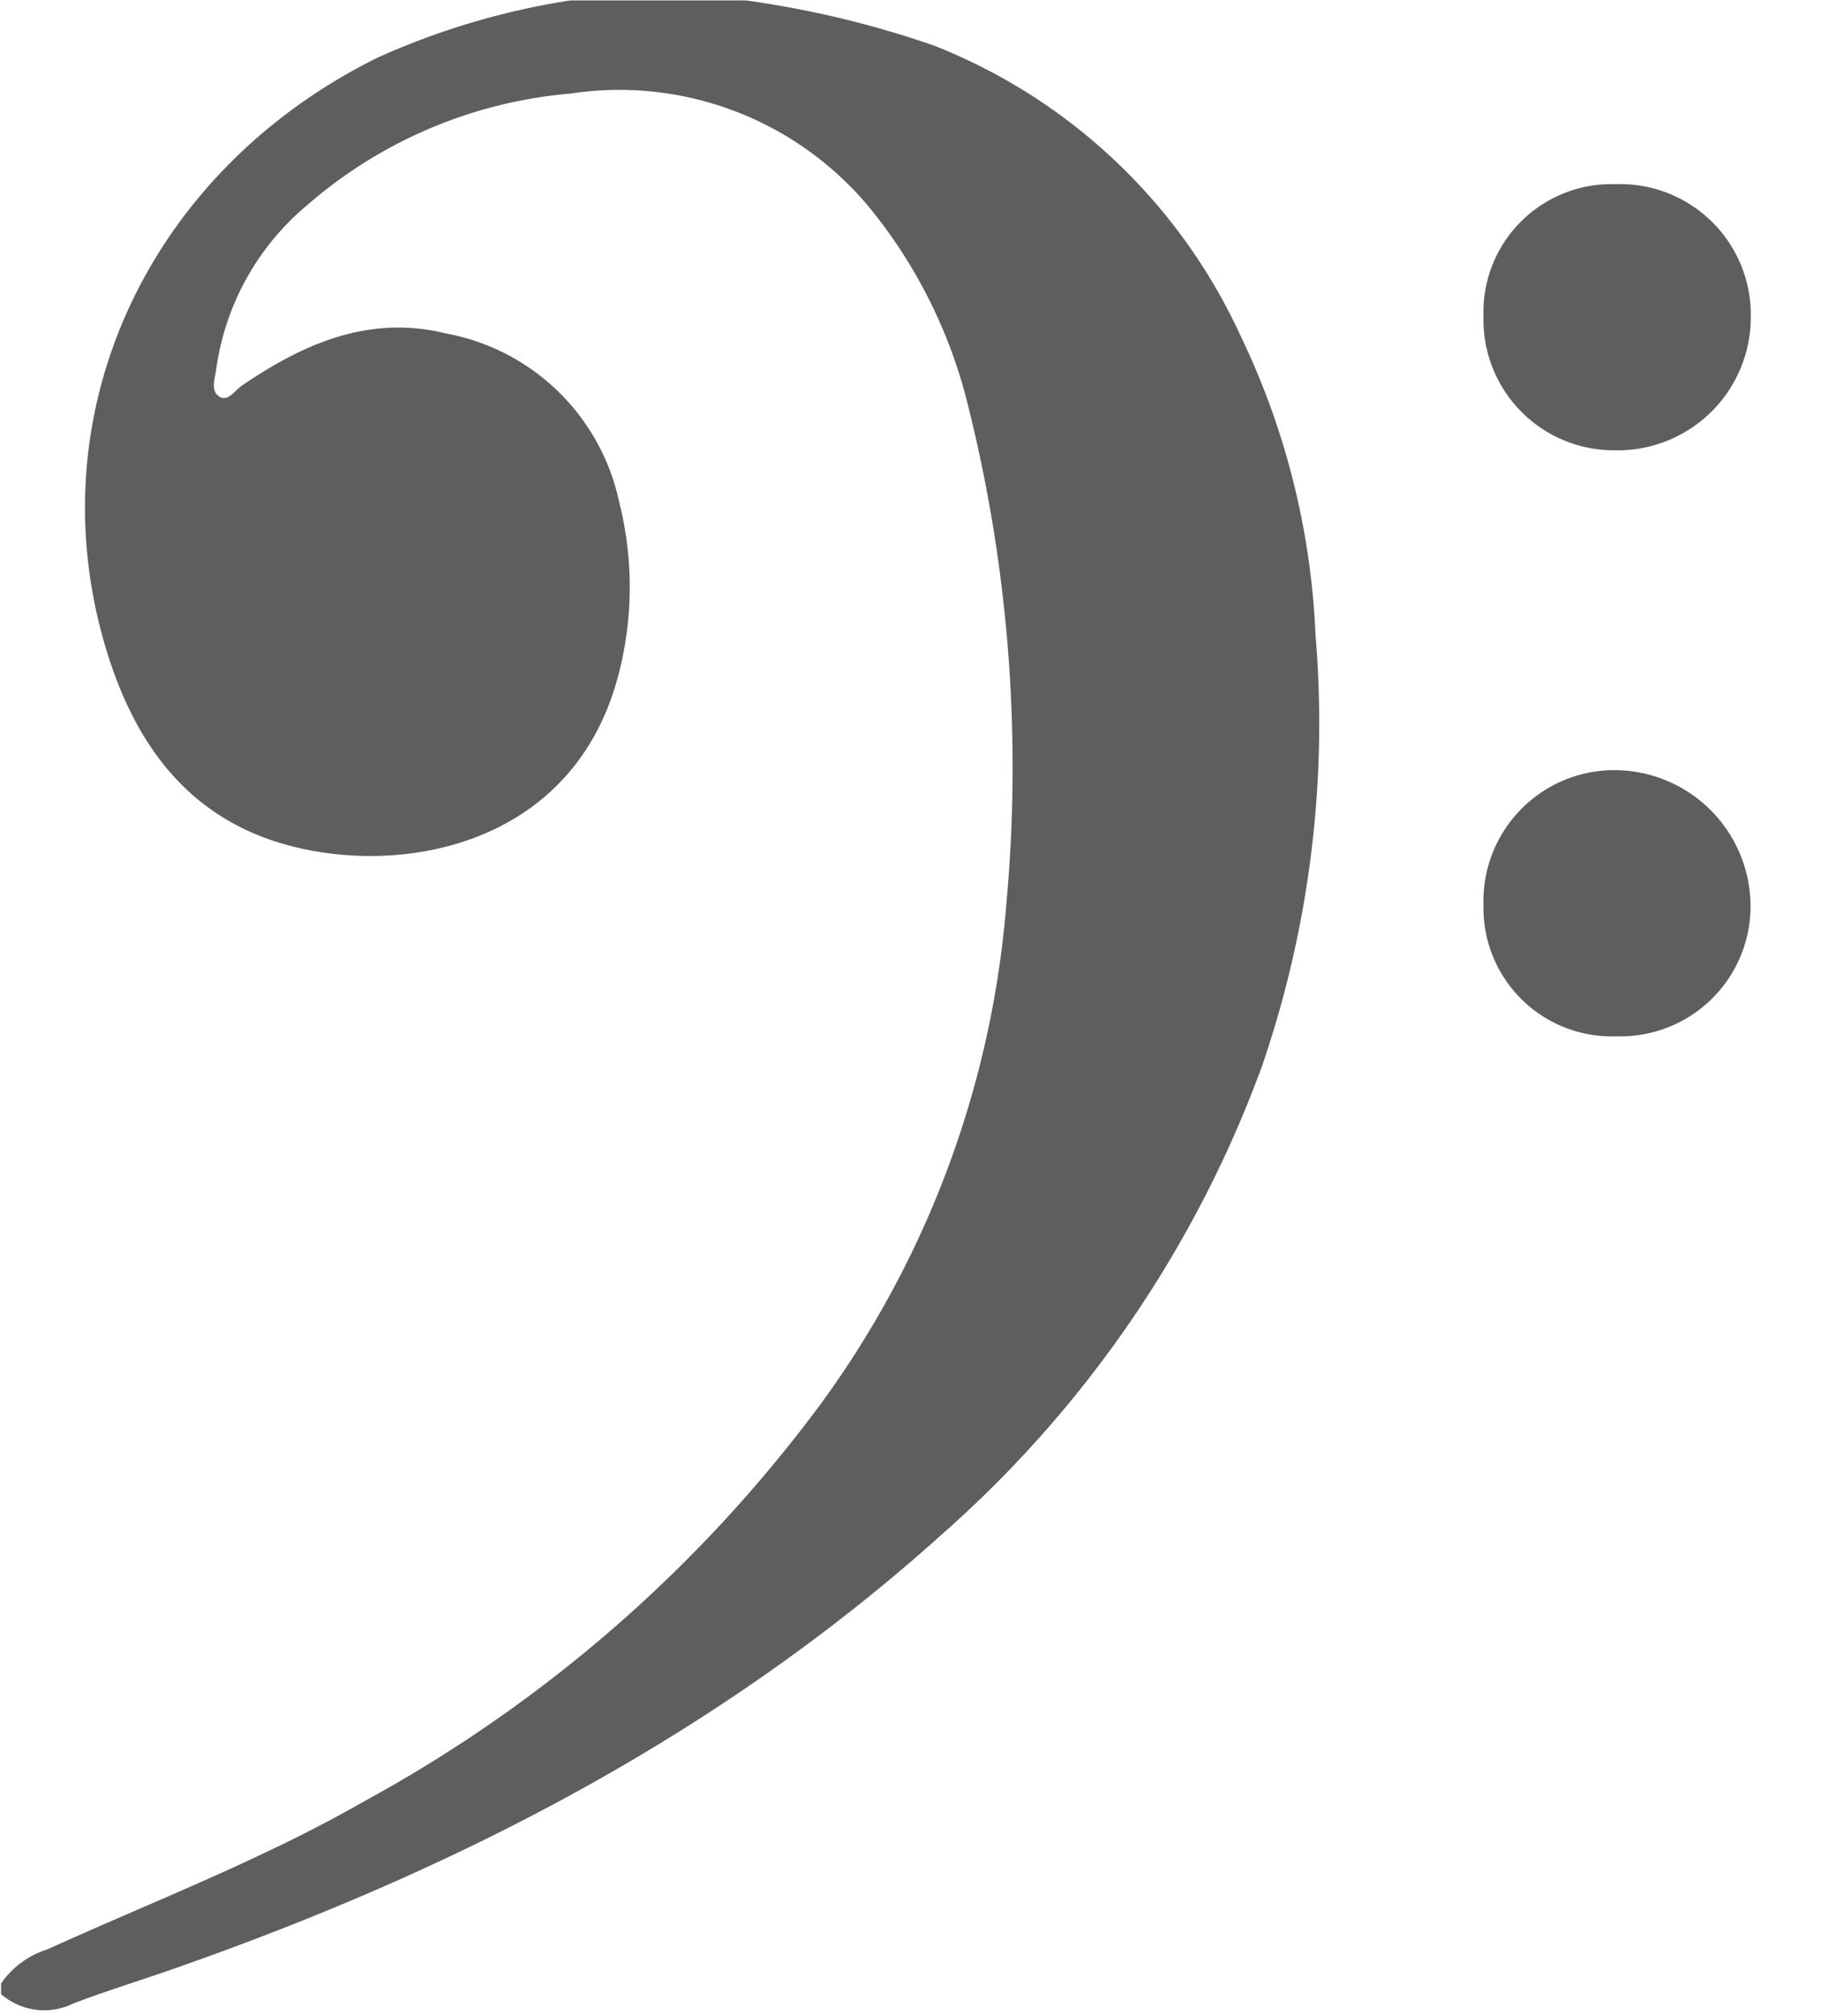 <svg xmlns="http://www.w3.org/2000/svg" width="50.921" height="56.353" viewBox="0 0 50.921 56.353"><defs><style>.a{fill:none;}.a,.b{fill-rule:evenodd;}.b{fill:#5e5e5e;}</style></defs><path class="a" d="M31.14,5.231q14.728,0,29.456-.014c.509,0,.609.1.609.607q-.025,27.57,0,55.139c0,.507-.1.607-.609.606q-24.844-.025-49.687,0c-.51,0-.708-.1-.6-.606a1.834,1.834,0,0,0,2.014.265c.9-.345,1.825-.628,2.737-.946C23,57.516,30.359,53.752,36.647,48.091A32.149,32.149,0,0,0,45.583,35a29.509,29.509,0,0,0,1.486-12.041,21.342,21.342,0,0,0-2.094-8.347A15.81,15.81,0,0,0,36.4,6.494,27.549,27.549,0,0,0,31.14,5.231Zm20.626,8.824a3.651,3.651,0,0,0,3.67,3.751,3.723,3.723,0,0,0,3.8-3.728,3.654,3.654,0,0,0-3.783-3.712A3.579,3.579,0,0,0,51.767,14.055Zm3.721,20.134a3.64,3.64,0,0,0,3.748-3.675,3.814,3.814,0,0,0-3.806-3.767,3.662,3.662,0,0,0-3.662,3.771A3.589,3.589,0,0,0,55.487,34.189Z" transform="translate(-10.284 -5.217)"/><path class="a" d="M10.319,60.667q0-27.356-.02-54.712c0-.671.195-.741.78-.737,5.052.023,10.105.014,15.158.014a20.826,20.826,0,0,0-5.39,1.6c-6.267,3.1-9.43,9.631-7.722,16.068.88,3.32,2.721,5.7,6.373,6.174,3.087.4,7.031-.756,8.109-5.083a9.731,9.731,0,0,0-.014-4.759,6.079,6.079,0,0,0-4.831-4.689c-2.153-.527-3.987.279-5.716,1.459-.194.132-.381.449-.618.311-.263-.152-.131-.5-.1-.755A7.276,7.276,0,0,1,18.9,10.932a12.87,12.87,0,0,1,7.34-3.1,9.08,9.08,0,0,1,8.419,3.258,14,14,0,0,1,2.683,5.4,41.666,41.666,0,0,1,1.091,13.957A27.337,27.337,0,0,1,33.26,44.439,39.208,39.208,0,0,1,20.487,55.567c-2.841,1.63-5.9,2.8-8.879,4.15A2.462,2.462,0,0,0,10.319,60.667Z" transform="translate(-10.289 -5.217)"/><path class="b" d="M10.332,60.676a2.463,2.463,0,0,1,1.288-.95c2.975-1.351,6.038-2.52,8.879-4.15A39.2,39.2,0,0,0,33.272,44.448a27.342,27.342,0,0,0,5.174-13.992A41.65,41.65,0,0,0,37.356,16.5a14,14,0,0,0-2.683-5.4,9.083,9.083,0,0,0-8.419-3.258,12.871,12.871,0,0,0-7.34,3.1,7.276,7.276,0,0,0-2.568,4.622c-.035.253-.167.6.1.755.237.138.425-.179.618-.311,1.729-1.18,3.563-1.987,5.716-1.459a6.079,6.079,0,0,1,4.831,4.689A9.731,9.731,0,0,1,27.62,24c-1.079,4.328-5.022,5.48-8.109,5.083-3.652-.469-5.492-2.855-6.373-6.174C11.43,16.468,14.593,9.935,20.86,6.838a20.8,20.8,0,0,1,5.39-1.6h4.909A27.519,27.519,0,0,1,36.419,6.5a15.808,15.808,0,0,1,8.574,8.115,21.342,21.342,0,0,1,2.094,8.347A29.52,29.52,0,0,1,45.6,35.007,32.149,32.149,0,0,1,36.664,48.1c-6.287,5.661-13.65,9.425-21.581,12.192-.912.318-1.836.6-2.737.946a1.833,1.833,0,0,1-2.014-.265Z" transform="translate(-10.302 -5.226)"/><path class="b" d="M77.208,17.243A3.579,3.579,0,0,1,80.9,13.554a3.654,3.654,0,0,1,3.783,3.712,3.724,3.724,0,0,1-3.8,3.728A3.651,3.651,0,0,1,77.208,17.243Z" transform="translate(-35.725 -8.405)"/><path class="b" d="M80.929,47.519a3.589,3.589,0,0,1-3.721-3.67,3.662,3.662,0,0,1,3.662-3.771,3.815,3.815,0,0,1,3.806,3.767A3.64,3.64,0,0,1,80.929,47.519Z" transform="translate(-35.725 -18.548)"/></svg>